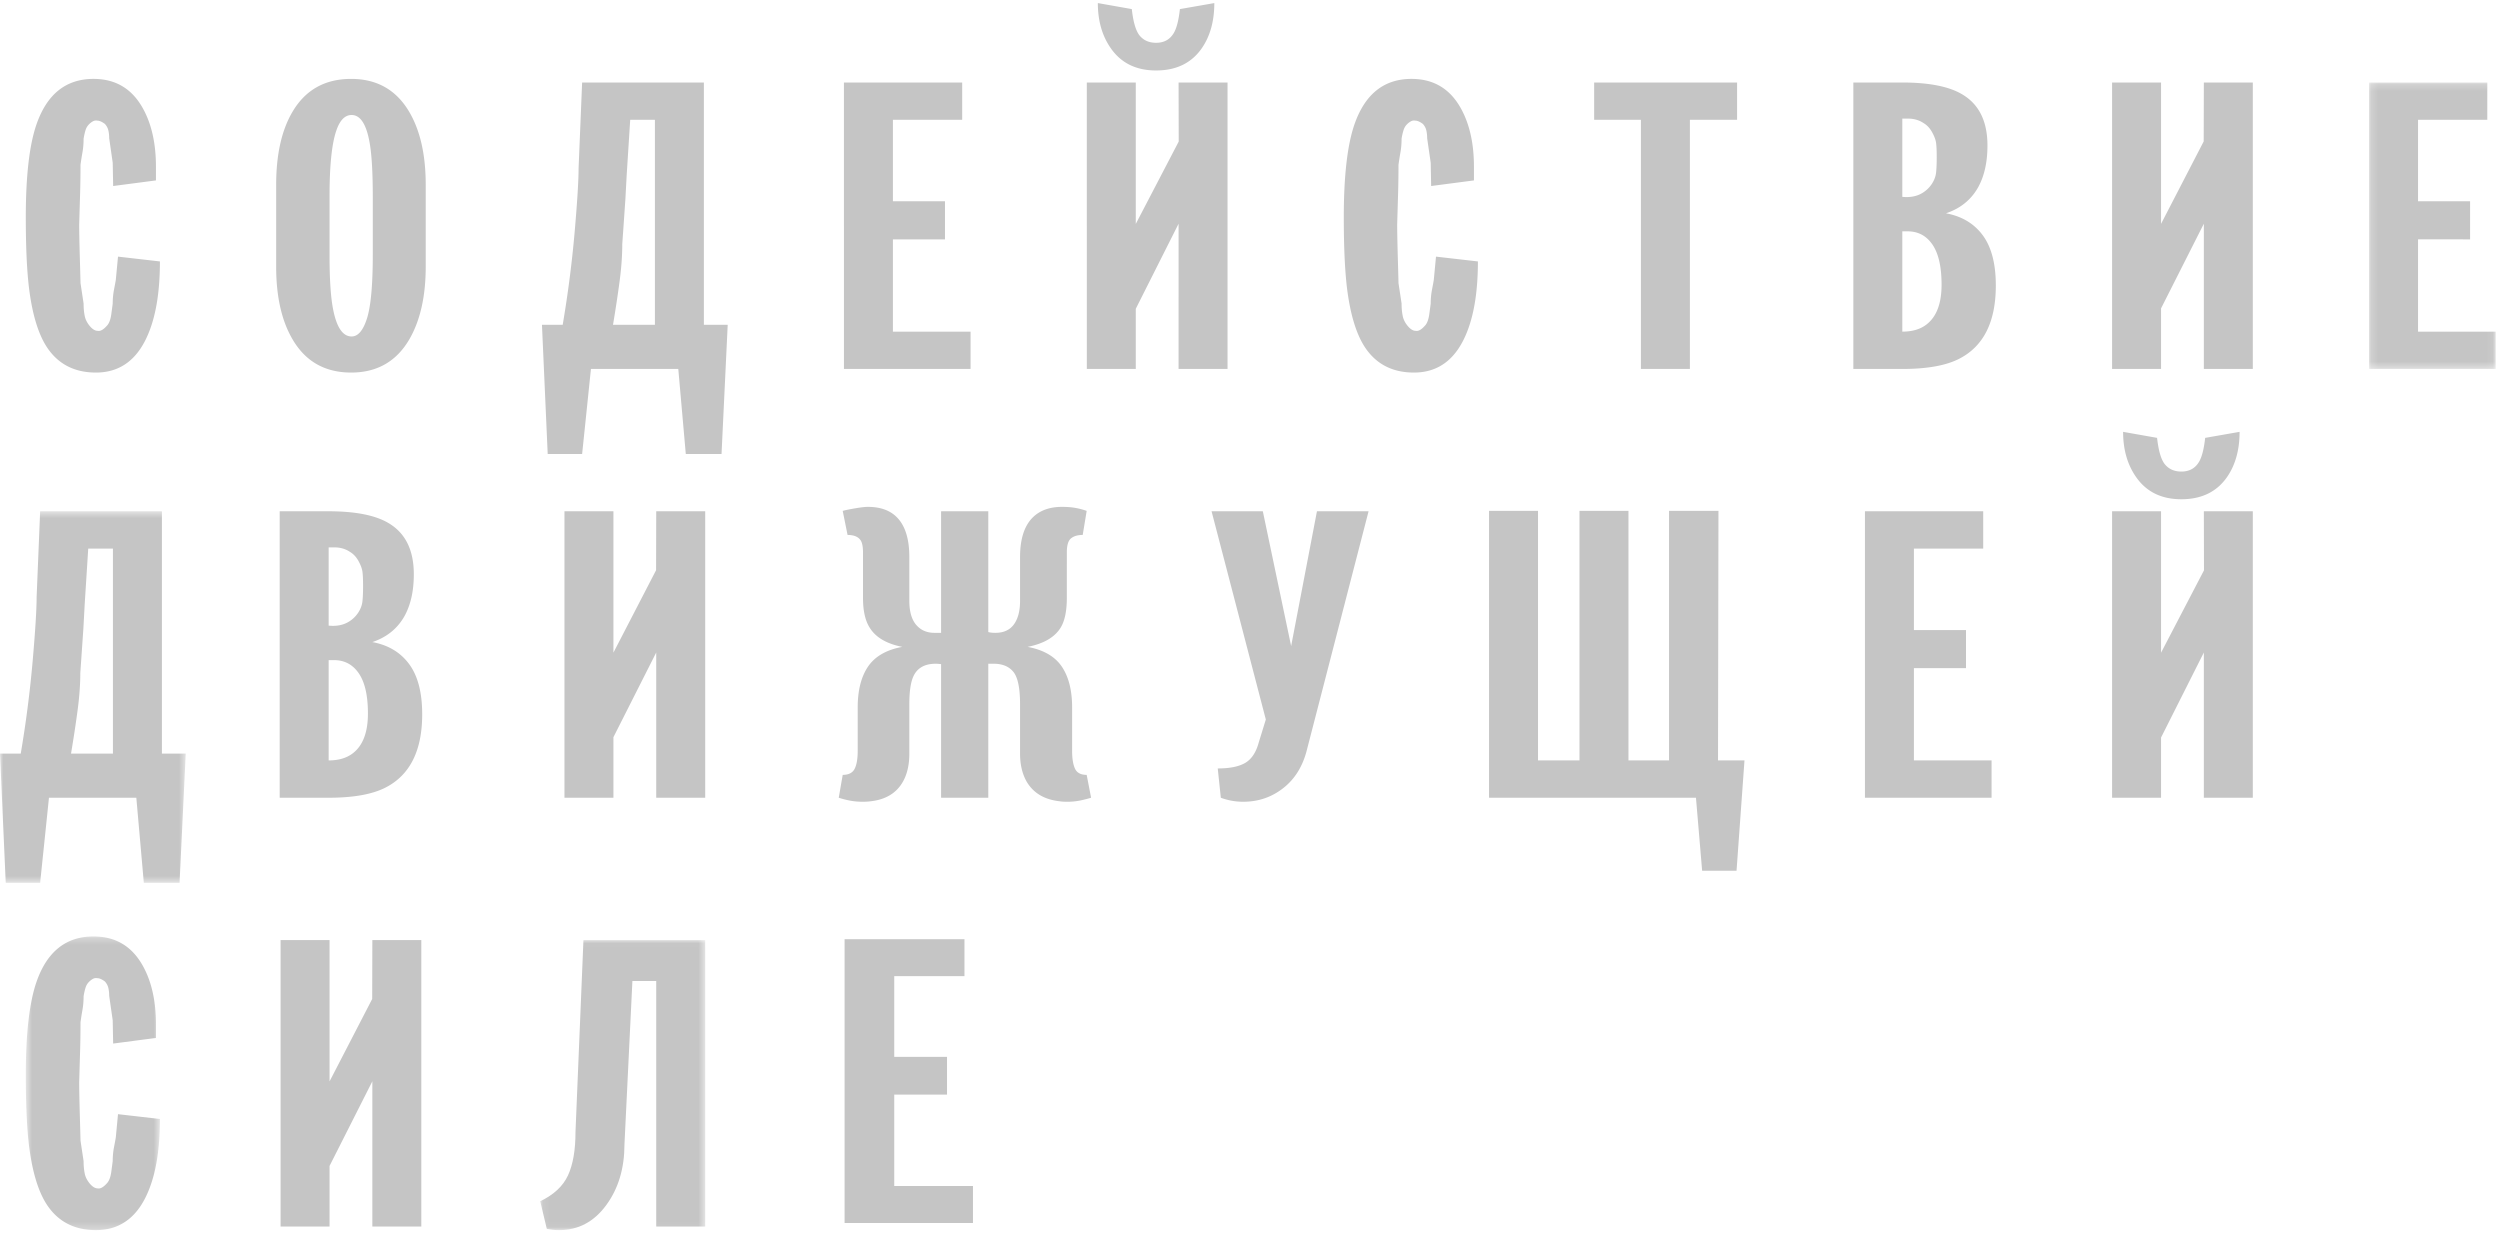 <svg xmlns="http://www.w3.org/2000/svg" xmlns:xlink="http://www.w3.org/1999/xlink" width="370" height="183" viewBox="0 0 370 183">
    <defs>
        <path id="a" d="M.082 42.954h24.42V.025H.082z"/>
        <path id="c" d="M.559 43.726h19.85V.263H.558z"/>
        <path id="e" d="M0 .498v54.983h27.488V.498H0z"/>
        <path id="g" d="M18.92 42.592V.2H.183v42.392H18.92z"/>
    </defs>
    <g fill="none" fill-rule="evenodd">
        <path fill="#C5C5C5" d="M125 139v42h19v-5.47h-11.653V162h7.812v-5.588h-7.812v-11.94h10.394V139z"/>
        <g transform="translate(79.868 139.103)">
            <mask id="b" fill="#fff">
                <use xlink:href="#a"/>
            </mask>
            <path fill="#C5C5C5" d="M24.502.025V42.42h-7.248V6.082h-3.526l-1.175 24.166c0 3.563-.903 6.57-2.71 9.023-1.806 2.456-4.123 3.683-6.954 3.683-.608 0-1.217-.06-1.827-.178l-.98-4.097c2.004-.95 3.374-2.227 4.114-3.83.74-1.604 1.11-3.751 1.11-6.443L6.482.026h18.02z" mask="url(#b)"/>
        </g>
        <path fill="#C5C5C5" d="M41.526 139.128h7.248v20.92l6.311-12.202.023-8.718h7.247v42.395h-7.247v-21.494l-6.334 12.529v8.965h-7.248z"/>
        <g transform="translate(3.26 138.331)">
            <mask id="d" fill="#fff">
                <use xlink:href="#c"/>
            </mask>
            <path fill="#C5C5C5" d="M14.206 26.567l6.202.712c0 4.117-.499 7.502-1.501 10.153-1.566 4.196-4.223 6.294-7.966 6.294-3.178 0-5.594-1.247-7.248-3.74-1.304-1.98-2.197-4.95-2.676-8.908-.305-2.612-.458-6.056-.458-10.33 0-6.096.523-10.668 1.568-13.717C3.682 2.519 6.5.263 10.58.263c3.3 0 5.747 1.484 7.358 4.454 1.252 2.294 1.882 5.145 1.882 8.55v2.018l-6.334.831-.065-3.443-.521-3.623c0-.435-.044-.83-.13-1.187a2.114 2.114 0 0 0-.524-.95c-.435-.318-.805-.475-1.11-.475a.951.951 0 0 0-.62.09 2.509 2.509 0 0 0-.62.474 2.043 2.043 0 0 0-.49.832c-.109.335-.206.761-.294 1.276 0 .713-.054 1.375-.163 1.989-.11.614-.207 1.237-.294 1.87 0 1.465-.021 2.938-.065 4.423-.044 1.485-.088 2.96-.13 4.425 0 .99.032 2.65.097 4.988.066 2.335.098 3.56.098 3.68l.457 3.03c0 .671.055 1.275.163 1.81.097.534.36 1.038.751 1.514.403.474.794.712 1.175.712.219.04.435-.01.664-.149.24-.139.49-.366.762-.681.273-.318.468-.842.577-1.574.098-.732.173-1.278.217-1.633 0-.712.065-1.407.196-2.08.13-.671.218-1.148.262-1.424l.326-3.443z" mask="url(#d)"/>
        </g>
        <g transform="translate(0 75.172)">
            <mask id="f" fill="#fff">
                <use xlink:href="#e"/>
            </mask>
            <path fill="#C5C5C5" d="M5.942.498h18.02v35.864h3.526l-.913 19.12h-5.289l-1.11-12.59H7.247l-1.305 12.59H.848L0 36.361h3.07a170.772 170.772 0 0 0 1.763-13.687c.391-4.494.587-7.65.587-9.47L5.942.498zm10.772 5.523h-3.656l-.521 8.193-.196 3.623-.456 6.59c0 1.662-.132 3.483-.393 5.462-.261 1.98-.589 4.137-.98 6.473h6.202V6.02z" mask="url(#f)"/>
        </g>
        <path fill="#C5C5C5" d="M41.395 118.064V75.67h7.247c3.918 0 6.857.573 8.815 1.721 2.524 1.466 3.788 3.999 3.788 7.6 0 2.456-.458 4.514-1.371 6.177-1.045 1.86-2.634 3.145-4.766 3.86 2.349.433 4.166 1.522 5.45 3.264 1.285 1.741 1.927 4.216 1.927 7.422 0 5.343-1.785 8.946-5.354 10.807-1.958 1.028-4.79 1.543-8.49 1.543h-7.246zm7.247-5.522c1.48 0 2.678-.356 3.592-1.069 1.48-1.147 2.22-3.106 2.22-5.877 0-2.85-.523-4.93-1.568-6.235-.87-1.108-2.023-1.663-3.46-1.663h-.784v14.844zm0-19.95c1.175.12 2.177-.08 3.004-.593a4.367 4.367 0 0 0 1.37-1.327c.35-.534.556-1.078.622-1.653.065-.575.097-1.334.097-2.275 0-.99-.032-1.702-.097-2.157-.066-.456-.261-.97-.587-1.565-.328-.593-.752-1.05-1.275-1.355-.652-.436-1.415-.653-2.285-.653h-.85v11.578zM83.541 75.67h7.247v20.92l6.313-12.202.021-8.718h7.249v42.395h-7.249V96.57L90.788 109.1v8.966h-7.247zM139.282 118.064V98.292a7.843 7.843 0 0 0-.783-.06c-1.656 0-2.766.635-3.331 1.901-.392.87-.587 2.237-.587 4.098v7.302c0 1.623-.305 2.988-.915 4.097-.956 1.741-2.59 2.732-4.898 2.969-.26.038-.63.06-1.108.06-.61 0-1.198-.05-1.764-.15a12.96 12.96 0 0 1-1.762-.445l.587-3.383c.87 0 1.457-.298 1.762-.892.305-.595.458-1.485.458-2.672v-6.413c0-2.533.512-4.553 1.534-6.056 1.024-1.502 2.71-2.474 5.06-2.91-2.393-.474-4.027-1.464-4.897-2.968-.61-1.029-.913-2.454-.913-4.276V81.786c0-.832-.11-1.426-.327-1.78-.348-.556-1.001-.833-1.958-.833l-.719-3.563c.435-.118 1.066-.246 1.894-.386.827-.139 1.436-.207 1.827-.207 1.741 0 3.114.455 4.114 1.365 1.35 1.228 2.025 3.246 2.025 6.057v6.473c0 1.7.39 2.948 1.175 3.74.654.673 1.501 1.008 2.546 1.008h.98V75.67h6.986v17.872c.262.08.61.118 1.044.118 1.22 0 2.134-.416 2.744-1.245.608-.842.912-1.99.912-3.466v-6.49c0-2.781.675-4.78 2.025-6.017 1.045-.95 2.438-1.425 4.179-1.425.74 0 1.394.049 1.96.15.565.098 1.13.247 1.696.443l-.587 3.563c-.74 0-1.317.168-1.73.505-.413.335-.62 1.019-.62 2.049V88.494c0 1.94-.307 3.404-.916 4.396-.87 1.423-2.502 2.374-4.895 2.848 2.349.436 4.037 1.408 5.06 2.91 1.021 1.503 1.533 3.523 1.533 6.056v6.413c0 1.148.142 2.029.426 2.643.282.612.859.921 1.729.921l.654 3.383c-.524.159-1.068.298-1.634.415a9.51 9.51 0 0 1-1.957.18c-.435 0-.763-.022-.98-.06-2.308-.237-3.96-1.209-4.963-2.91-.652-1.147-.98-2.533-.98-4.156v-7.302c0-2.376-.326-3.97-.978-4.781-.653-.811-1.633-1.218-2.938-1.218h-.784v19.832h-6.986zM186.898 75.67l4.19 19.95 3.82-19.95h7.64L193.415 111c-.61 2.415-1.773 4.295-3.493 5.64-1.72 1.346-3.688 2.018-5.91 2.018a9.347 9.347 0 0 1-3.33-.592l-.456-4.336c1.784 0 3.145-.275 4.081-.83.936-.554 1.6-1.565 1.992-3.029l1.043-3.385-8.03-30.815h7.585zM220.378 118.064V75.61h7.249v36.932h6.136V75.61h7.249v36.932h6.006V75.61h7.314l-.065 36.932h3.916l-1.175 16.327h-5.092l-.914-10.805zM293.514 75.67v5.523H283.26v12.052h7.707v5.64h-7.707v13.657h11.493v5.523h-18.74V75.67zM314.22 63.914l5.027.89c.218 1.978.62 3.304 1.21 3.978.586.672 1.38 1.01 2.382 1.01 1.218 0 2.111-.514 2.677-1.544.39-.713.674-1.861.849-3.443l5.093-.891c0 2.651-.61 4.868-1.828 6.65-1.523 2.217-3.787 3.324-6.79 3.324-2.96 0-5.202-1.107-6.726-3.324-1.263-1.822-1.894-4.038-1.894-6.65zm-1.632 11.756h7.247V96.6l6.355-12.192-.02-8.738h7.246v42.394h-7.247V96.571l-6.334 12.586v8.907h-7.247V75.67z"/>
        <g transform="translate(350.44 12.012)">
            <mask id="h" fill="#fff">
                <use xlink:href="#g"/>
            </mask>
            <path fill="#C5C5C5" d="M17.681.2v5.522H7.43v12.052h7.704v5.64H7.43v13.658h11.493v5.52H.182V.2z" mask="url(#h)"/>
        </g>
        <path fill="#C5C5C5" d="M312.588 12.212h7.248v20.919l6.311-12.201.022-8.718h7.248v42.393h-7.248V33.11l-6.333 12.53v8.964h-7.248zM274.294 54.605V12.212h7.247c3.918 0 6.857.574 8.815 1.722 2.524 1.464 3.788 3.997 3.788 7.6 0 2.454-.458 4.512-1.373 6.175-1.043 1.86-2.632 3.147-4.766 3.86 2.35.435 4.168 1.523 5.452 3.264 1.283 1.743 1.925 4.217 1.925 7.424 0 5.342-1.783 8.944-5.352 10.805-1.96 1.03-4.79 1.543-8.49 1.543h-7.246zm7.247-5.522c1.48 0 2.678-.355 3.592-1.067 1.48-1.149 2.22-3.108 2.22-5.879 0-2.85-.523-4.928-1.568-6.235-.87-1.108-2.023-1.662-3.46-1.662h-.784v14.843zm0-19.95c1.175.12 2.176-.078 3.004-.593a4.385 4.385 0 0 0 1.37-1.326c.35-.535.556-1.079.622-1.654.065-.573.097-1.334.097-2.275 0-.99-.032-1.702-.097-2.157-.066-.455-.261-.97-.589-1.565-.326-.592-.751-1.048-1.273-1.355-.653-.434-1.415-.653-2.285-.653h-.85v11.578zM257.09 12.212v5.522h-6.986v36.87h-7.249v-36.87h-6.92v-5.522zM212.527 37.981l6.203.711c0 4.117-.5 7.501-1.5 10.154-1.569 4.196-4.224 6.293-7.966 6.293-3.179 0-5.594-1.247-7.249-3.739-1.305-1.98-2.197-4.95-2.676-8.907-.305-2.614-.458-6.057-.458-10.33 0-6.098.523-10.67 1.566-13.718 1.557-4.511 4.375-6.769 8.456-6.769 3.298 0 5.748 1.485 7.358 4.454 1.252 2.296 1.883 5.146 1.883 8.55v2.02l-6.334.83-.066-3.444-.523-3.621c0-.436-.044-.832-.13-1.187a2.079 2.079 0 0 0-.522-.95c-.435-.318-.805-.475-1.11-.475a.946.946 0 0 0-.62.089 2.499 2.499 0 0 0-.622.474c-.217.217-.38.496-.489.831a9.15 9.15 0 0 0-.293 1.278c0 .712-.056 1.375-.163 1.989-.11.613-.207 1.235-.295 1.87 0 1.464-.021 2.938-.065 4.423l-.13 4.423c0 .99.033 2.652.097 4.988.067 2.335.098 3.562.098 3.68l.458 3.029c0 .674.054 1.278.163 1.81.098.535.358 1.04.751 1.516.403.475.794.711 1.175.711.219.04.436-.01.664-.147.24-.14.49-.368.763-.683.27-.316.467-.84.575-1.575.098-.732.174-1.276.218-1.632 0-.713.066-1.406.196-2.078.13-.673.218-1.148.26-1.425l.327-3.443zM162.48.455l5.027.89c.219 1.98.621 3.306 1.21 3.98.587.672 1.38 1.009 2.383 1.009 1.217 0 2.11-.515 2.676-1.545.391-.711.675-1.861.85-3.443l5.093-.89c0 2.652-.61 4.869-1.829 6.649-1.522 2.217-3.788 3.324-6.79 3.324-2.96 0-5.201-1.107-6.725-3.324-1.264-1.82-1.894-4.038-1.894-6.65zm-1.631 11.757h7.247v20.93l6.355-12.193-.021-8.737h7.247v42.393h-7.247V33.112l-6.334 12.586v8.907h-7.247V12.212zM142.403 12.212v5.522H132.15v12.052h7.707v5.641h-7.707v13.657h11.493v5.52h-18.74V12.213zM86.154 12.212h18.02v35.861h3.526l-.913 19.12h-5.289l-1.112-12.588H87.46l-1.305 12.588H81.06l-.85-19.12h3.07c.784-4.63 1.37-9.192 1.764-13.684.39-4.494.586-7.65.586-9.472l.524-12.705zm10.772 5.522H93.27l-.522 8.193-.195 3.623-.458 6.59c0 1.661-.13 3.483-.391 5.462-.261 1.98-.589 4.136-.98 6.471h6.202V17.734zM40.873 33.409v-6.057c0-4.473.805-8.074 2.416-10.806 1.915-3.246 4.81-4.869 8.684-4.869 3.786 0 6.637 1.604 8.554 4.81 1.653 2.771 2.48 6.392 2.48 10.865V39.464c0 4.316-.783 7.858-2.35 10.629-1.916 3.365-4.81 5.046-8.684 5.046-3.918 0-6.834-1.68-8.75-5.046-1.568-2.73-2.35-6.274-2.35-10.629V33.41zm7.9 0v4.392c0 3.524.175 6.177.522 7.956.523 2.694 1.438 4.04 2.743 4.04.957 0 1.72-.901 2.285-2.702.566-1.8.85-4.959.85-9.47v-8.433c0-3.602-.154-6.274-.458-8.015-.478-2.77-1.371-4.157-2.677-4.157-1 0-1.762.794-2.285 2.376-.654 1.94-.98 5.145-.98 9.62v4.393zM17.466 37.981l6.202.711c0 4.117-.499 7.501-1.501 10.154-1.566 4.196-4.223 6.293-7.966 6.293-3.178 0-5.594-1.247-7.248-3.739-1.304-1.98-2.197-4.95-2.676-8.907-.305-2.614-.459-6.057-.459-10.33 0-6.098.524-10.67 1.569-13.718 1.554-4.511 4.374-6.769 8.454-6.769 3.3 0 5.747 1.485 7.358 4.454 1.252 2.296 1.882 5.146 1.882 8.55v2.02l-6.334.83-.065-3.444-.521-3.621c0-.436-.044-.832-.13-1.187a2.097 2.097 0 0 0-.524-.95c-.435-.318-.805-.475-1.11-.475a.941.941 0 0 0-.62.089 2.47 2.47 0 0 0-.62.474 2.037 2.037 0 0 0-.49.831c-.109.337-.206.763-.294 1.278 0 .712-.054 1.375-.163 1.989-.11.613-.207 1.235-.294 1.87 0 1.464-.021 2.938-.065 4.423-.044 1.483-.088 2.959-.13 4.423 0 .99.032 2.652.097 4.988.066 2.335.098 3.562.098 3.68l.457 3.029c0 .674.055 1.278.163 1.81.097.535.36 1.04.75 1.516.404.475.795.711 1.176.711.219.04.435-.01.664-.147.24-.14.49-.368.762-.683.273-.316.468-.84.577-1.575.098-.732.173-1.276.217-1.632 0-.713.065-1.406.196-2.078.13-.673.218-1.148.262-1.425l.326-3.443z"/>
    </g>
</svg>
